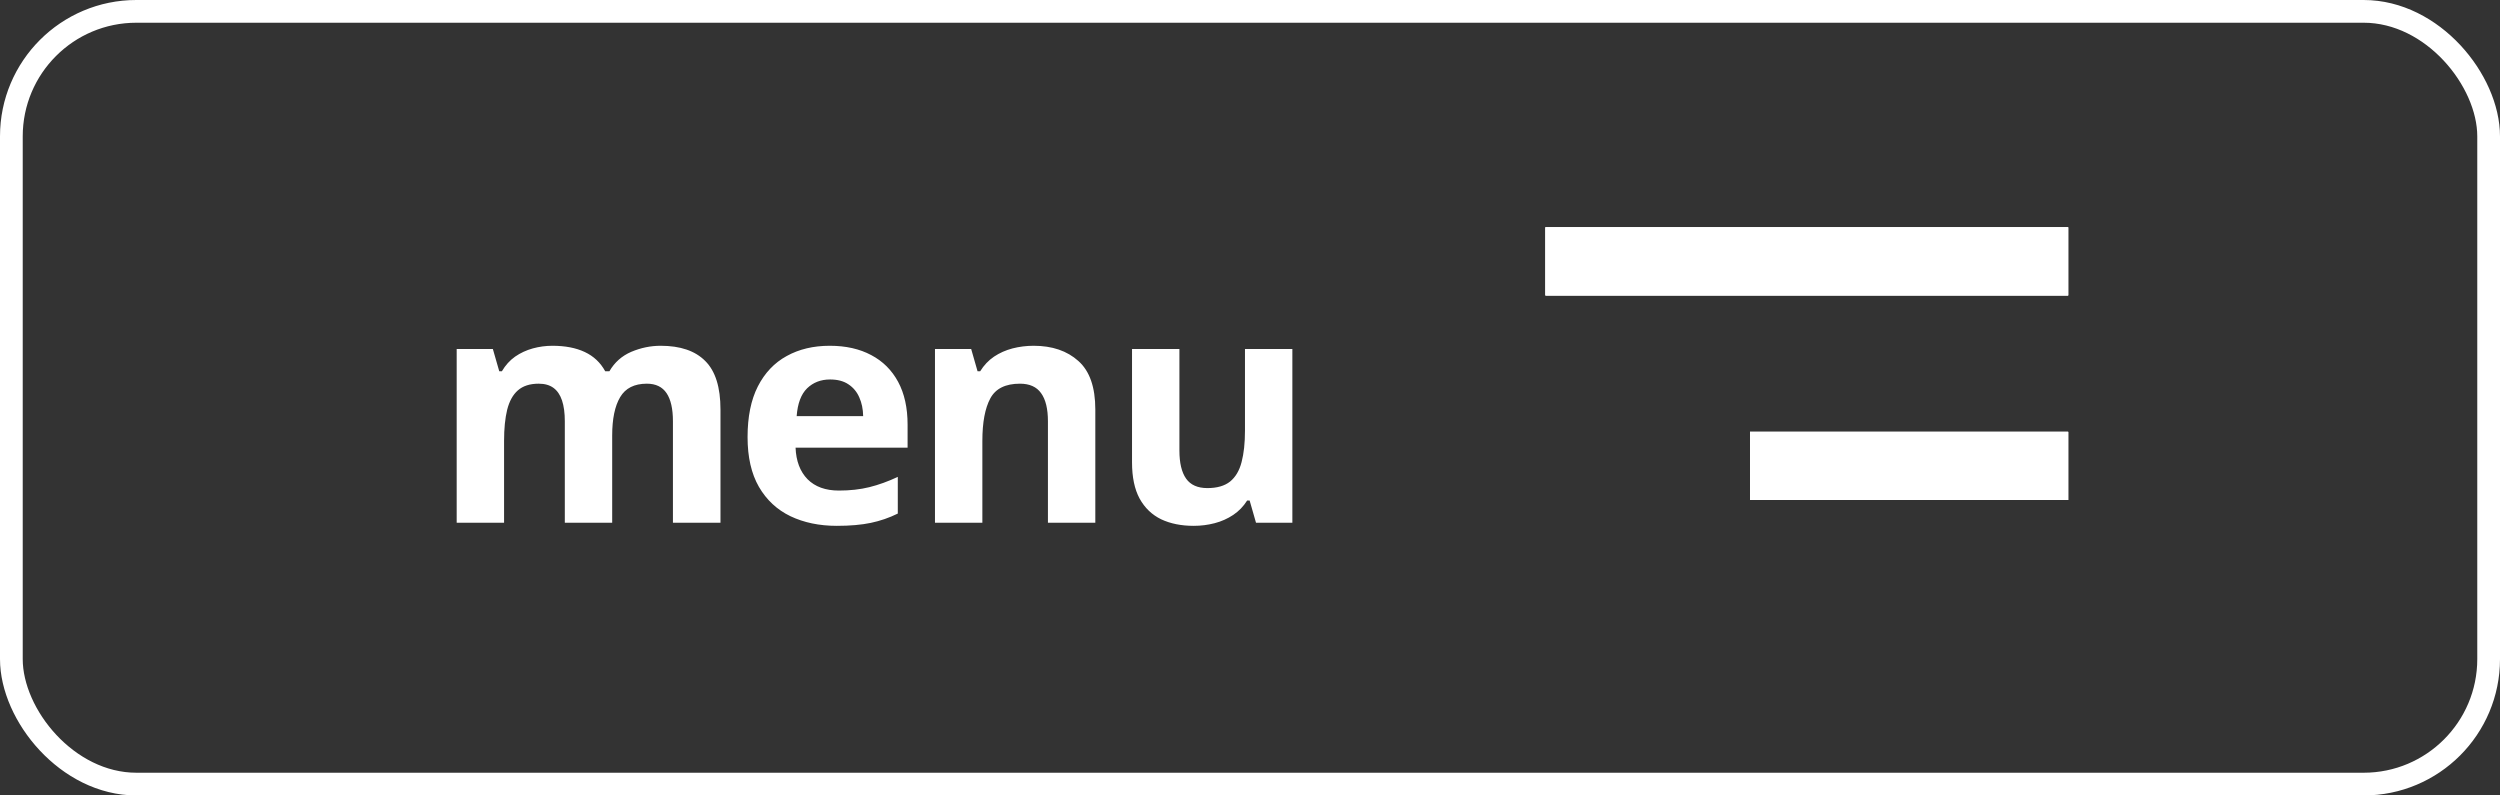 <svg width="110" height="35" viewBox="0 0 110 35" fill="none" xmlns="http://www.w3.org/2000/svg">
<rect x="0" y="0" width="110" height="35" fill="#333333" stroke="none"/>
<path d="M29.069 15.214C29.935 15.214 30.589 15.437 31.031 15.884C31.478 16.326 31.701 17.037 31.701 18.017V23H29.609V18.536C29.609 17.989 29.516 17.577 29.329 17.299C29.142 17.021 28.853 16.882 28.461 16.882C27.91 16.882 27.518 17.08 27.285 17.477C27.053 17.869 26.936 18.431 26.936 19.165V23H24.852V18.536C24.852 18.172 24.811 17.866 24.729 17.62C24.646 17.374 24.521 17.189 24.352 17.066C24.184 16.943 23.967 16.882 23.703 16.882C23.316 16.882 23.01 16.98 22.787 17.176C22.568 17.367 22.411 17.652 22.315 18.03C22.224 18.404 22.179 18.862 22.179 19.404V23H20.094V15.357H21.686L21.967 16.335H22.083C22.238 16.071 22.432 15.856 22.664 15.692C22.901 15.528 23.161 15.408 23.443 15.33C23.726 15.253 24.013 15.214 24.305 15.214C24.865 15.214 25.339 15.305 25.727 15.487C26.119 15.67 26.419 15.952 26.629 16.335H26.814C27.041 15.943 27.363 15.658 27.777 15.48C28.197 15.303 28.627 15.214 29.069 15.214ZM36.509 15.214C37.215 15.214 37.824 15.351 38.334 15.624C38.845 15.893 39.239 16.285 39.517 16.8C39.795 17.315 39.934 17.944 39.934 18.686V19.698H35.005C35.028 20.286 35.203 20.749 35.532 21.086C35.864 21.419 36.325 21.585 36.912 21.585C37.4 21.585 37.847 21.535 38.252 21.435C38.658 21.334 39.075 21.184 39.503 20.983V22.597C39.125 22.784 38.728 22.92 38.314 23.007C37.904 23.093 37.404 23.137 36.817 23.137C36.051 23.137 35.372 22.995 34.779 22.713C34.192 22.43 33.729 22 33.392 21.421C33.059 20.842 32.893 20.113 32.893 19.233C32.893 18.34 33.043 17.597 33.344 17.005C33.649 16.408 34.073 15.961 34.615 15.665C35.158 15.364 35.789 15.214 36.509 15.214ZM36.523 16.697C36.117 16.697 35.78 16.827 35.511 17.087C35.247 17.347 35.094 17.755 35.053 18.311H37.979C37.974 18.001 37.917 17.725 37.808 17.483C37.703 17.242 37.544 17.05 37.329 16.909C37.12 16.768 36.851 16.697 36.523 16.697ZM45.48 15.214C46.296 15.214 46.952 15.437 47.449 15.884C47.946 16.326 48.194 17.037 48.194 18.017V23H46.109V18.536C46.109 17.989 46.009 17.577 45.808 17.299C45.612 17.021 45.302 16.882 44.878 16.882C44.24 16.882 43.805 17.098 43.573 17.531C43.34 17.964 43.224 18.588 43.224 19.404V23H41.139V15.357H42.732L43.012 16.335H43.128C43.292 16.071 43.495 15.856 43.737 15.692C43.983 15.528 44.254 15.408 44.55 15.33C44.851 15.253 45.161 15.214 45.48 15.214ZM56.864 15.357V23H55.264L54.984 22.023H54.875C54.711 22.282 54.506 22.494 54.26 22.658C54.013 22.822 53.742 22.943 53.446 23.02C53.15 23.098 52.842 23.137 52.523 23.137C51.976 23.137 51.5 23.041 51.094 22.85C50.689 22.654 50.372 22.351 50.144 21.94C49.921 21.53 49.809 20.997 49.809 20.341V15.357H51.894V19.821C51.894 20.368 51.992 20.781 52.188 21.059C52.384 21.337 52.696 21.476 53.125 21.476C53.549 21.476 53.881 21.38 54.123 21.189C54.364 20.992 54.533 20.708 54.629 20.334C54.729 19.956 54.779 19.495 54.779 18.953V15.357H56.864Z" fill="white"/>
<line x1="68" y1="11.5" x2="91" y2="11.5" stroke="white" stroke-width="3"/>
<line x1="68" y1="11.5" x2="91" y2="11.5" stroke="white" stroke-width="3"/>
<line x1="68" y1="11.5" x2="91" y2="11.5" stroke="white" stroke-width="3"/>
<line x1="77" y1="20.5" x2="91" y2="20.5" stroke="white" stroke-width="3"/>
<line x1="77" y1="20.5" x2="91" y2="20.5" stroke="white" stroke-width="3"/>
<line x1="77" y1="20.5" x2="91" y2="20.5" stroke="white" stroke-width="3"/>
<rect x="0.5" y="0.5" width="109" height="34" rx="5.5" stroke="white"/>
</svg>
